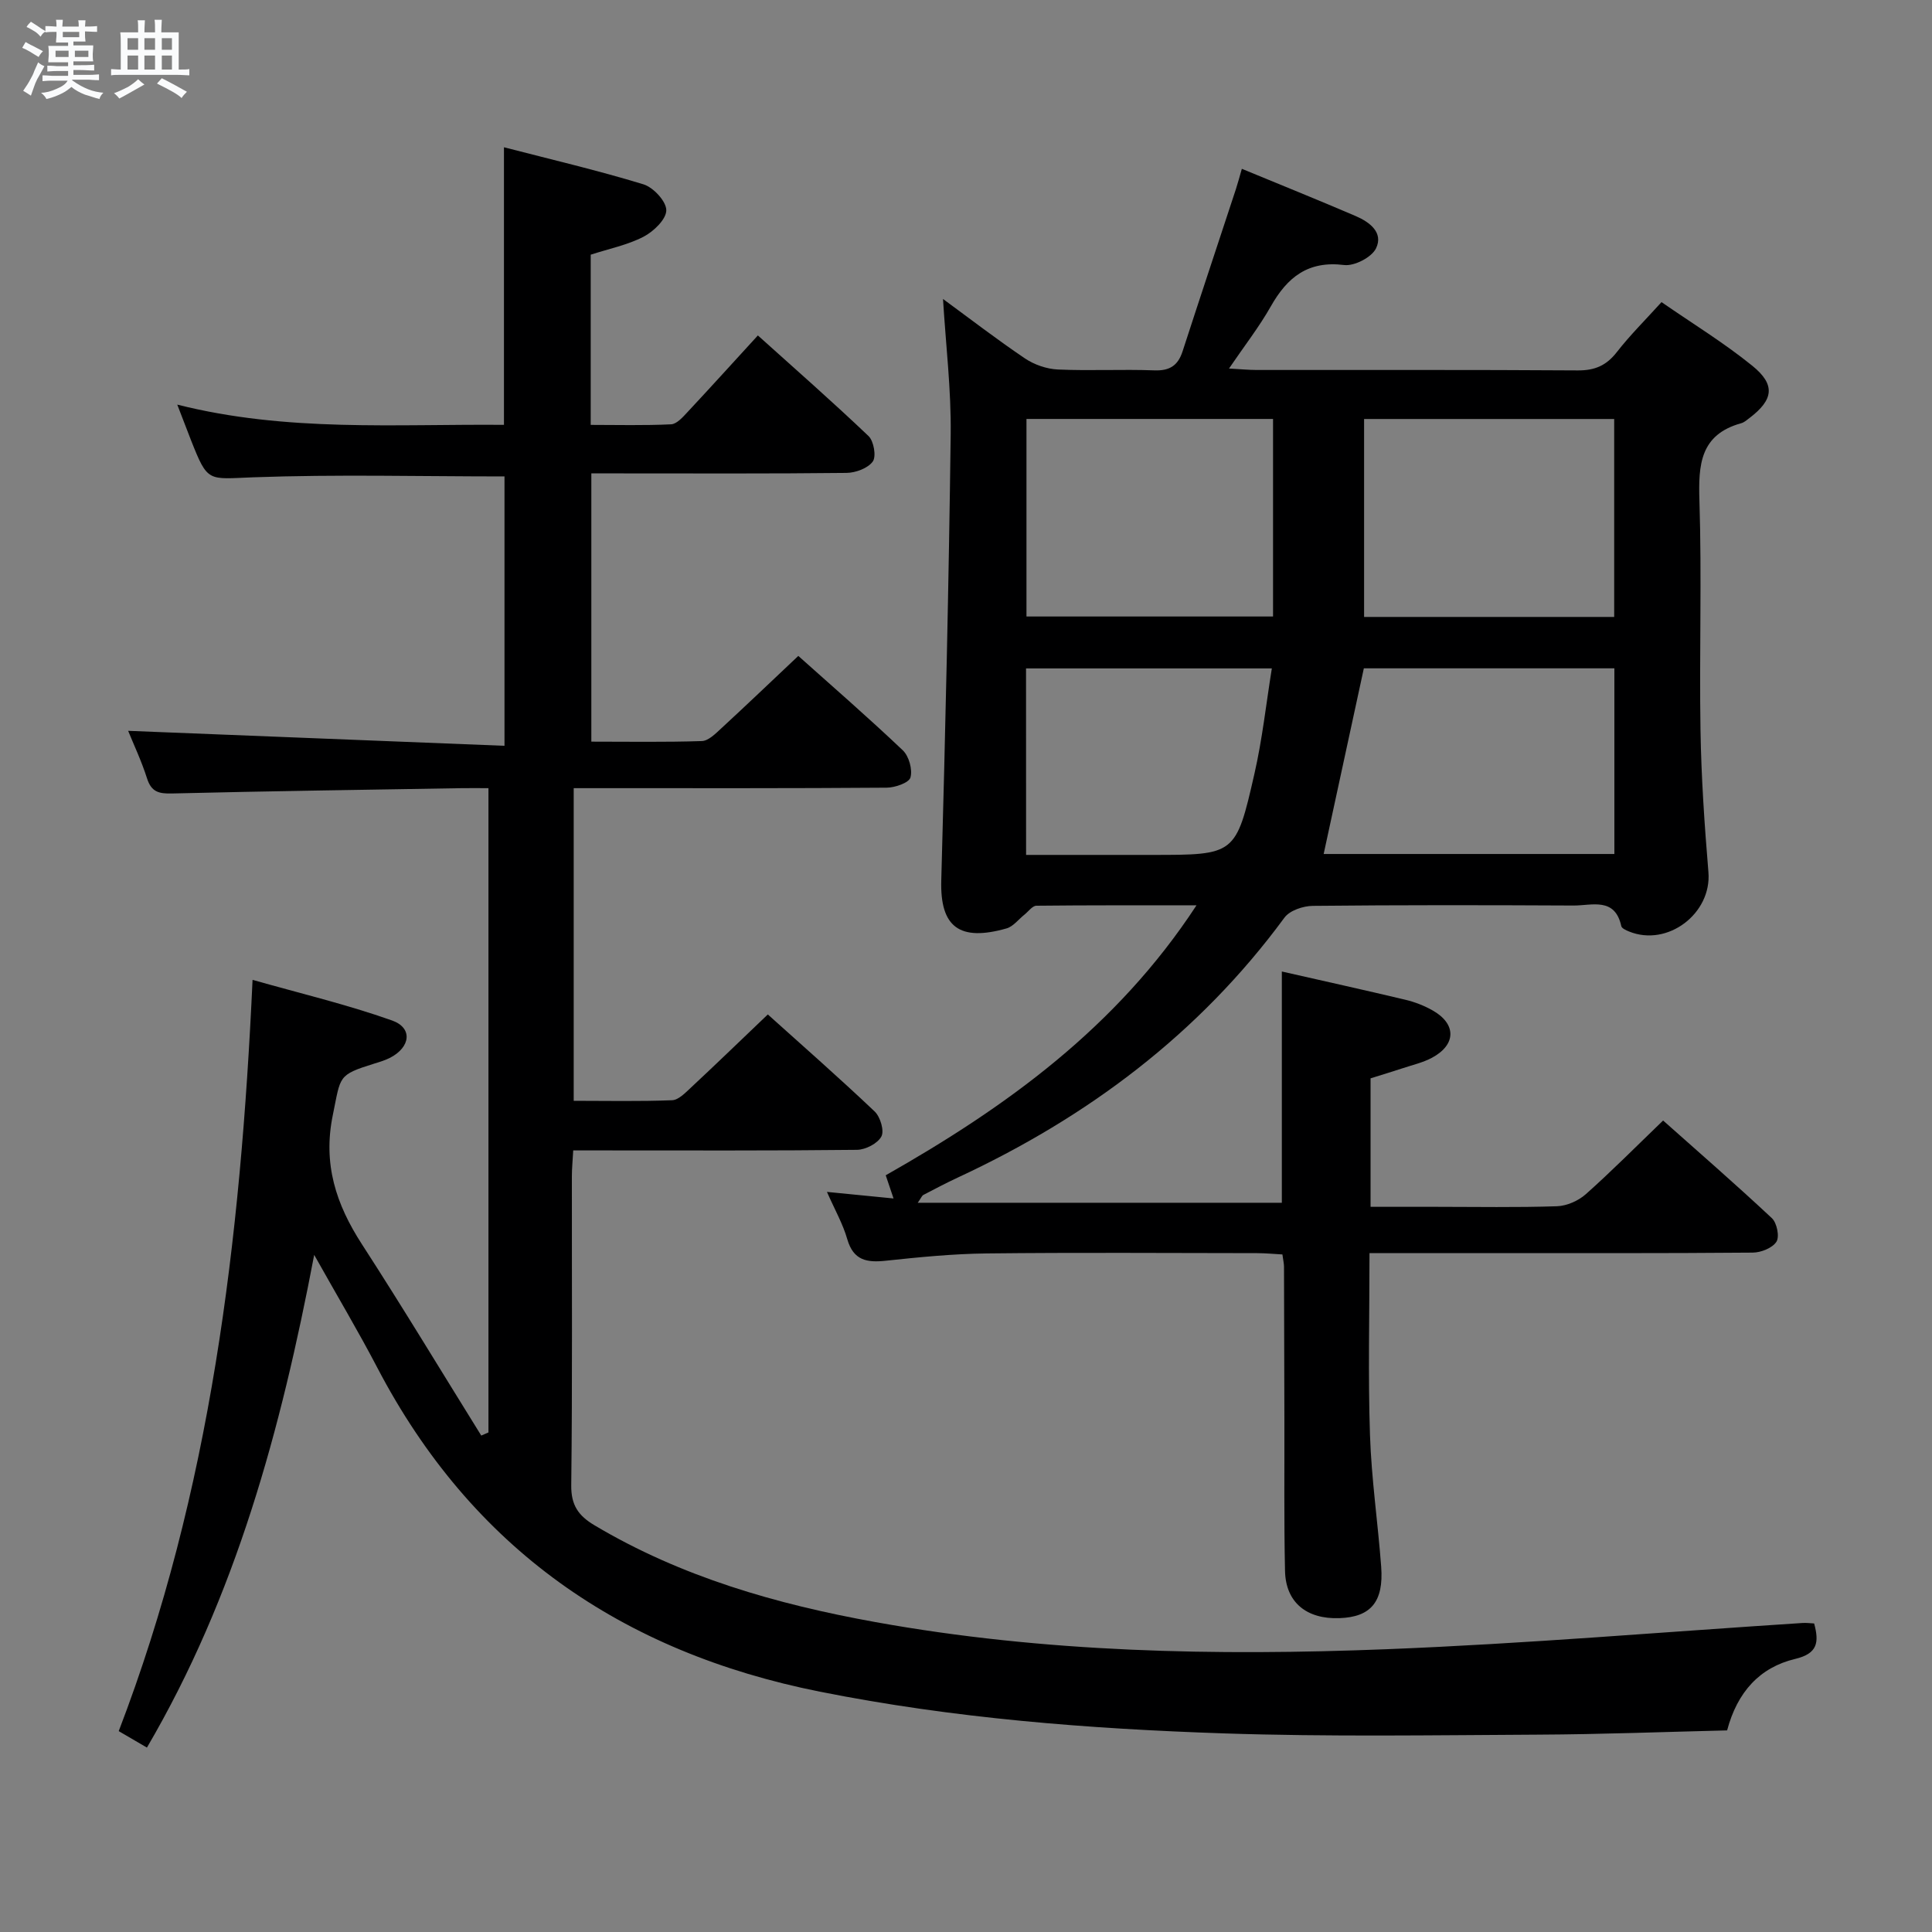 <svg enable-background="new 0 0 400 400" viewBox="0 0 400 400" xmlns="http://www.w3.org/2000/svg"><rect x="0" y="0" width="400" height="400" fill="#808080" stroke="none"/><path d="m6.8 9.5c.6.3 1.3.7 2.1 1.1-.4.4-.7.8-.9 1.2-.7-.4-1.3-.8-1.8-1.1s-1.1-.6-1.6-.8c.2-.4.5-.8.7-1.2.4.2.8.5 1.5.8zm.9 6.9c-.3.6-.5 1.1-.7 1.7s-.4 1.1-.6 1.7c-.6-.4-1.1-.7-1.6-1 .7-1 1.2-1.8 1.5-2.4.3-.5.6-1.1.8-1.7.3-.6.5-1.2.8-1.8.3.3.8.6 1.3.8-.7 1.3-1.2 2.2-1.5 2.7zm.1-11c.4.3 1 .7 1.7 1.1-.5.2-.8.6-1.1 1.1-.5-.6-1-1-1.4-1.2s-.9-.6-1.5-.8c.2-.4.5-.7.9-1.1.5.3.9.6 1.4.9zm10.5 13.1c1 .4 2 .6 3.1.7-.4.4-.7.8-.8 1.3-.9-.2-1.9-.6-3-.9-1-.4-2-.9-2.8-1.6-.5.4-1.1.9-1.9 1.3s-1.9.9-3.3 1.2c-.1-.3-.5-.8-1.1-1.3 1 0 2.1-.3 3.2-.8 1.2-.5 1.9-1 2.3-1.7h-3.2c-.4 0-1 0-2 .1v-1.2c1 0 1.7.1 2 .1h3.3v-1h-2.3c-.2 0-.9 0-2 .1v-1.2c1.2 0 1.9.1 2 .1h2.3v-.8h-4.1c0-.7.1-1.2.1-1.6 0-.5 0-1.1-.1-1.8h4.1v-.7h-2.5c0-.6.1-1.1.1-1.6v-.6h-.5c-.4 0-1 0-1.8.1v-1.3c1.2 0 1.9.1 2.1.1h.2c0-.3 0-.8-.1-1.4h1.4c0 .6-.1 1-.1 1.4h3.4c0-.4 0-.8-.1-1.3h1.5c0 .4-.1.9-.1 1.3.7 0 1.5 0 2.5-.1v1.2c-1 0-1.8-.1-2.5-.1v.6c0 .3 0 .8.1 1.5h-2.5v.8h4.1c0 .7-.1 1.3-.1 1.8s0 1 .1 1.5h-4.1v.8h1.4c.8 0 1.8 0 2.9-.1v1.2c-1 0-1.9-.1-2.8-.1h-1.5v1h3.2c.3 0 1 0 2.1-.1v1.2c-1.1 0-1.8-.1-2.1-.1h-3.4l-.1.1c1.4 1 2.4 1.5 3.4 1.9zm-4.1-6.7v-1.3h-2.7v1.3zm2.2-4.1v-1.1h-3.4v1.1zm1.9 4.1v-1.3h-2.8v1.3z" fill="#fafbfc"/><path d="m37 6.7v2.3 5.4c1 0 1.8 0 2.2-.1v1.3c-.6 0-1.5-.1-2.5-.1h-11.9c-.7 0-1.3 0-1.8.1v-1.3c.5 0 1.1.1 2 .1v-5.2c0-1 0-1.8-.1-2.5h3.7c0-1.3 0-2.1-.1-2.5h1.5c0 .4-.1 1.3-.1 2.5h2.2c0-1.2 0-2.1-.1-2.6h1.5c0 .4-.1 1.3-.1 2.6zm-12.3 13.7c-.3-.4-.7-.8-1.1-1.1 1.1-.4 2.1-.9 2.9-1.3.8-.5 1.5-1 2.1-1.6.4.4.9.8 1.3 1.1-2.5 1.4-4.2 2.4-5.2 2.9zm3.9-10.1v-2.4h-2.2v2.4zm0 4.1v-2.9h-2.2v2.9zm3.5-4.1v-2.4h-2.2v2.4zm0 4.1v-2.9h-2.2v2.9zm.4 2.9 1-1.1c.6.3 1.4.7 2.5 1.3s2 1.1 2.7 1.5c-.4.4-.8.8-1.1 1.3-.8-.8-2.5-1.7-5.1-3zm3.1-7v-2.4h-2.1v2.4zm0 4.1v-2.9h-2.1v2.9z" fill="#fafbfc"/><g fill="#000001"><path d="m30.42 361.82c-1.73-1.01-3.55-2.08-5.84-3.41 19.04-49.63 25.23-101.53 27.71-155.54 9.81 2.79 19.52 5.09 28.88 8.41 4.31 1.53 3.84 5.5-.37 7.7-1.02.53-2.15.87-3.26 1.21-7.69 2.4-6.96 2.55-8.63 10.65-2.09 10.12.65 18.47 6.01 26.75 8.46 13.07 16.5 26.41 24.72 39.63.5-.22.99-.43 1.49-.65 0-44.29 0-88.58 0-133.39-1.99 0-3.78-.03-5.57 0-19.97.34-39.95.61-59.92 1.1-2.73.07-4.3-.29-5.2-3.13-1.15-3.62-2.8-7.09-3.91-9.84 25.69 1.02 51.6 2.05 77.92 3.1 0-19.53 0-37.73 0-55.77-17.48 0-34.77-.45-52.02.18-9.4.35-9.38 1.18-12.87-7.64-.85-2.16-1.67-4.33-2.86-7.41 22.69 5.73 45.17 4 67.64 4.19 0-19.25 0-37.97 0-57.47 9.74 2.52 19.4 4.78 28.87 7.67 2.06.63 4.74 3.52 4.74 5.37 0 1.87-2.63 4.4-4.71 5.48-3.32 1.72-7.13 2.48-10.94 3.72v35.24c5.49 0 11.08.15 16.64-.12 1.19-.06 2.45-1.51 3.42-2.55 4.76-5.1 9.44-10.27 14.55-15.85 7.76 6.98 15.48 13.75 22.91 20.83 1.09 1.04 1.64 4.21.88 5.27-1.01 1.4-3.55 2.34-5.45 2.36-15.66.18-31.33.1-46.99.1-1.82 0-3.64 0-5.83 0v55.54c7.64 0 15.27.13 22.88-.12 1.37-.05 2.83-1.53 4.01-2.62 5.26-4.85 10.43-9.79 15.96-15.01 6.89 6.16 14.42 12.69 21.63 19.54 1.28 1.21 2.05 3.99 1.59 5.63-.31 1.1-3.19 2.1-4.92 2.11-19.66.15-39.33.1-58.99.1-1.81 0-3.62 0-5.81 0v64.73c6.86 0 13.62.15 20.37-.12 1.35-.05 2.76-1.56 3.92-2.63 5.23-4.88 10.37-9.85 15.9-15.13 7.18 6.46 14.79 13.13 22.12 20.09 1.17 1.11 2.03 4 1.39 5.18-.78 1.45-3.28 2.74-5.05 2.76-17.66.2-35.33.12-52.99.12-1.8 0-3.59 0-5.76 0-.11 2.09-.28 3.71-.28 5.34-.02 21.33.12 42.66-.13 63.99-.05 4.13 1.49 6.3 4.79 8.27 17.99 10.72 37.74 16.36 58.1 20.04 35.06 6.34 70.51 7.03 105.96 5.63 28.72-1.13 57.39-3.58 86.09-5.43.79-.05 1.59.06 2.39.1 1.07 3.96.69 6.24-3.92 7.34-7.34 1.75-11.99 6.84-14.1 14.8-12.98.31-26.09.82-39.2.88-21.66.11-43.34.46-64.98-.26-28.06-.94-56.01-3.12-83.67-8.64-41.07-8.2-72.07-29.67-91.62-67.09-3.9-7.47-8.23-14.73-13.06-23.34-6.92 36.39-16.27 70.67-34.63 102.01z"/><path d="m171.21 246.77c4.91.48 9.11.9 13.79 1.36-.61-1.8-1.06-3.14-1.62-4.8 24.9-14.13 47.8-30.59 64.34-55.89-11.61 0-22.38-.04-33.15.08-.82.01-1.64 1.18-2.45 1.83-1.24.98-2.33 2.47-3.73 2.87-9.7 2.75-13.78-.25-13.51-9.92.85-30.77 1.56-61.55 1.95-92.33.12-9.25-1.01-18.52-1.59-28.07 5.54 4.06 11.13 8.37 16.97 12.31 1.93 1.3 4.48 2.18 6.79 2.29 6.65.3 13.33-.07 19.99.18 3.21.12 4.91-1.02 5.86-3.97 3.63-11.2 7.36-22.37 11.03-33.55.41-1.25.74-2.52 1.23-4.21 8.01 3.31 15.8 6.45 23.52 9.76 2.88 1.23 5.86 3.41 4.26 6.71-.9 1.86-4.49 3.71-6.6 3.45-7.47-.93-11.76 2.52-15.17 8.54-2.41 4.26-5.45 8.16-8.67 12.89 2.52.14 4.13.3 5.73.3 22.16.02 44.33-.06 66.49.09 3.51.02 5.9-1 8.06-3.77 2.74-3.52 5.93-6.68 9.27-10.37 6.37 4.41 12.9 8.4 18.8 13.18 4.87 3.95 4.37 7.05-.61 10.83-.53.4-1.07.89-1.68 1.06-8.53 2.36-8.9 8.6-8.66 16.08.5 15.81-.04 31.66.22 47.49.16 9.8.83 19.61 1.64 29.38.71 8.54-8.43 15.55-16.45 12.28-.6-.25-1.49-.64-1.59-1.11-1.32-6.06-6.11-4.24-9.88-4.26-18-.09-35.99-.12-53.99.07-2 .02-4.78.95-5.87 2.44-17.7 24.08-40.77 41.32-67.65 53.82-2.41 1.12-4.77 2.37-7.13 3.6-.25.13-.37.5-1.14 1.61h75.38c0-15.51 0-31.54 0-47.88 8.54 1.94 17.1 3.83 25.63 5.86 1.91.46 3.82 1.2 5.54 2.17 5 2.8 4.97 7.12-.09 9.83-1.87 1-4.03 1.49-6.07 2.17-2.03.67-4.09 1.29-6.64 2.09v26.6h13.61c8.33 0 16.67.16 24.99-.12 2.04-.07 4.43-1.13 5.97-2.5 5.34-4.75 10.38-9.84 16-15.25 7.26 6.46 15.02 13.2 22.52 20.22 1.04.97 1.62 3.84.94 4.88-.84 1.3-3.2 2.24-4.91 2.25-18.83.16-37.66.1-56.49.1-7.61 0-15.22 0-22.85 0 0 13.04-.31 25.35.1 37.64.3 9.12 1.64 18.19 2.32 27.3.54 7.25-2.14 10.41-8.63 10.64-6.82.25-11.14-3.26-11.28-9.78-.23-10.49-.1-20.99-.13-31.49-.02-10.5-.04-21-.08-31.49 0-.66-.17-1.31-.33-2.54-1.72-.09-3.49-.27-5.26-.27-18.66-.02-37.33-.15-55.99.06-6.96.08-13.93.77-20.86 1.51-3.92.42-6.69-.05-7.97-4.42-.9-3.17-2.57-6.09-4.22-9.83zm111.21-119.04h51.78c0-13.8 0-27.33 0-40.98-17.44 0-34.49 0-51.78 0zm51.82 49.08c0-12.91 0-25.64 0-38.44-17.76 0-35.17 0-51.87 0-2.84 13.12-5.59 25.8-8.32 38.44zm-70.67-90.07c-17.12 0-33.99 0-51.05 0v40.9h51.05c0-13.76 0-27.16 0-40.9zm-51.13 90.26h26.06c17.22 0 17.38.04 21.22-16.82 1.63-7.14 2.42-14.47 3.6-21.79-17.66 0-34.2 0-50.89 0 .01 12.95.01 25.51.01 38.61z"/></g></svg>